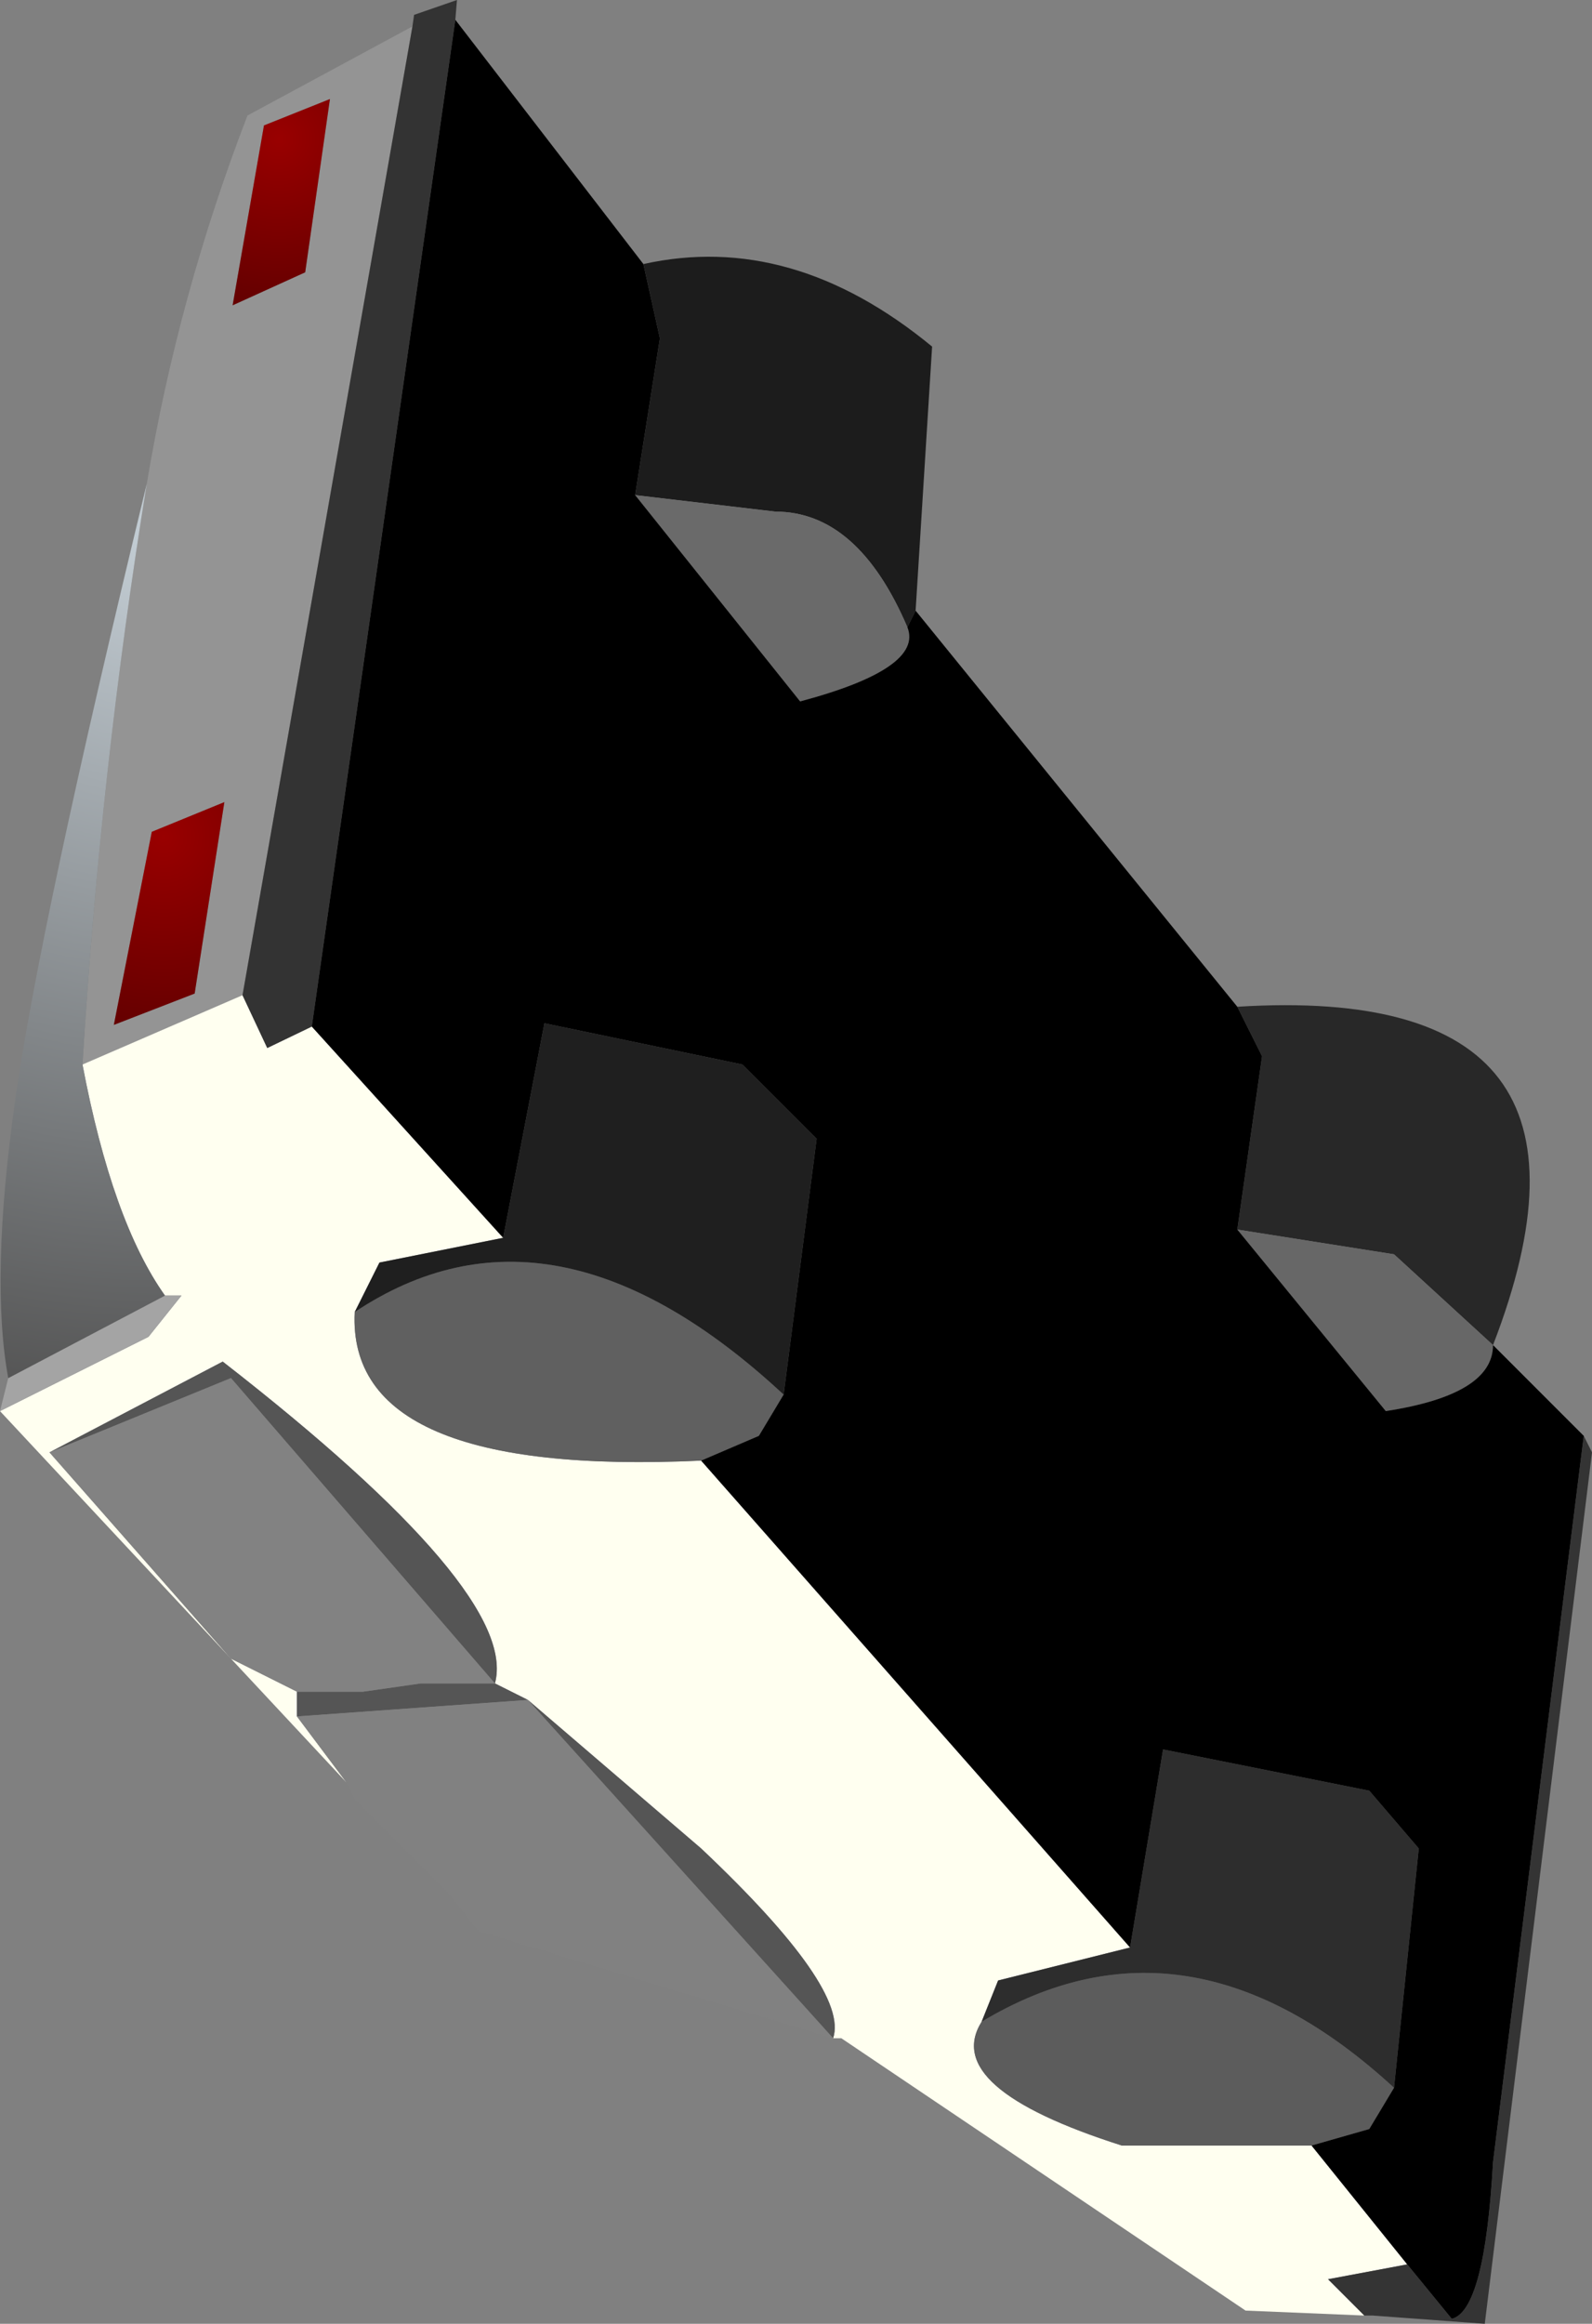 <?xml version="1.0" encoding="UTF-8" standalone="no"?>
<svg xmlns:ffdec="https://www.free-decompiler.com/flash" xmlns:xlink="http://www.w3.org/1999/xlink" ffdec:objectType="shape" height="70.4px" width="48.25px" xmlns="http://www.w3.org/2000/svg">
  <rect width="100%" height="100%" fill="#808080" stroke="none"/>
  <g transform="matrix(1.0, 0.0, 0.0, 1.0, 27.75, 44.25)">
    <path d="M-8.25 -36.25 Q-3.75 -37.25 0.5 -33.75 L0.0 -25.75 -0.25 -25.25 Q-1.75 -28.75 -4.25 -28.75 L-8.5 -29.25 -7.75 -34.0 -8.25 -36.25" fill="#1c1c1c" fill-rule="evenodd" stroke="none"/>
    <path d="M-8.5 -29.25 L-4.25 -28.75 Q-1.75 -28.75 -0.25 -25.25 0.25 -24.0 -3.5 -23.0 L-8.5 -29.25" fill="#6a6a6a" fill-rule="evenodd" stroke="none"/>
    <path d="M-23.3 -29.6 Q-22.35 -35.3 -20.25 -40.75 L-15.25 -43.45 -20.4 -14.1 -25.25 -12.0 Q-24.7 -21.0 -23.3 -29.6 M-19.75 -40.45 L-20.7 -35.0 -18.5 -36.0 -17.75 -41.25 -19.75 -40.45 M-21.85 -14.15 L-20.95 -19.95 -23.15 -19.05 -24.3 -13.2 -21.85 -14.15" fill="#949494" fill-rule="evenodd" stroke="none"/>
    <path d="M13.6 25.9 L10.0 25.75 -2.25 17.5 -2.5 17.5 Q-2.0 16.0 -6.5 11.75 L-11.75 7.25 -12.75 6.75 Q-12.0 4.0 -21.0 -3.0 L-26.25 -0.25 -20.75 6.0 -18.75 7.0 -18.75 7.75 -17.25 9.75 -20.75 6.0 -27.75 -1.5 -23.25 -3.75 -22.25 -5.0 -22.75 -5.0 Q-24.35 -7.25 -25.25 -12.0 L-20.4 -14.1 -19.65 -12.5 -18.3 -13.15 -12.5 -6.75 -16.25 -6.0 -17.0 -4.5 Q-17.25 0.5 -6.5 0.0 L6.5 14.75 2.5 15.75 2.0 17.0 Q0.75 19.0 6.25 20.75 L12.0 20.75 14.9 24.35 12.5 24.8 13.6 25.9" fill="#fffff0" fill-rule="evenodd" stroke="none"/>
    <path d="M-26.25 -0.25 L-21.0 -3.0 Q-12.0 4.0 -12.75 6.75 L-20.75 -2.5 -26.25 -0.25 M-12.75 6.75 L-11.75 7.25 -6.5 11.75 Q-2.0 16.0 -2.5 17.5 L-11.75 7.25 -18.75 7.75 -18.75 7.0 -16.75 7.0 -15.0 6.75 -12.75 6.75" fill="#555555" fill-rule="evenodd" stroke="none"/>
    <path d="M-27.75 -1.5 L-27.5 -2.5 -22.75 -5.0 -22.25 -5.0 -23.25 -3.75 -27.75 -1.5" fill="#a4a4a4" fill-rule="evenodd" stroke="none"/>
    <path d="M9.75 -13.75 Q21.75 -14.5 17.5 -3.5 L14.5 -6.25 9.75 -7.0 10.5 -12.25 9.75 -13.75" fill="#282828" fill-rule="evenodd" stroke="none"/>
    <path d="M9.75 -7.0 L14.5 -6.25 17.5 -3.5 Q17.5 -2.0 14.25 -1.5 L9.75 -7.0" fill="#676767" fill-rule="evenodd" stroke="none"/>
    <path d="M14.5 19.0 L13.75 20.25 12.0 20.75 6.25 20.75 Q0.75 19.0 2.0 17.0 8.25 13.25 14.5 19.0" fill="#5c5c5c" fill-rule="evenodd" stroke="none"/>
    <path d="M6.5 14.75 L7.5 8.75 13.75 10.0 15.25 11.75 14.5 19.0 Q8.25 13.25 2.0 17.0 L2.5 15.75 6.5 14.75" fill="#2d2d2d" fill-rule="evenodd" stroke="none"/>
    <path d="M-4.0 -2.0 L-4.75 -0.75 -6.5 0.0 Q-17.25 0.5 -17.0 -4.5 -11.0 -8.5 -4.0 -2.0" fill="#606060" fill-rule="evenodd" stroke="none"/>
    <path d="M-17.0 -4.5 L-16.25 -6.0 -12.5 -6.75 -11.25 -13.25 -5.25 -12.0 -3.0 -9.75 -4.0 -2.0 Q-11.0 -8.5 -17.0 -4.5" fill="#1f1f1f" fill-rule="evenodd" stroke="none"/>
    <path d="M-26.25 -0.25 L-20.75 -2.5 -12.75 6.75 -15.0 6.75 -16.75 7.0 -18.75 7.0 -20.75 6.0 -26.25 -0.25" fill="#828282" fill-rule="evenodd" stroke="none"/>
    <path d="M-2.5 17.5 L-13.25 14.25 -14.25 13.0 -17.0 10.25 -17.25 9.75 -18.75 7.75 -11.75 7.25 -2.5 17.5" fill="#818181" fill-rule="evenodd" stroke="none"/>
    <path d="M20.25 -0.75 L20.5 -0.25 17.25 26.15 13.85 25.9 13.6 25.9 12.5 24.8 14.9 24.35 16.25 26.0 Q17.25 25.75 17.5 21.25 L20.25 -0.75" fill="#343434" fill-rule="evenodd" stroke="none"/>
    <path d="M-27.5 -2.5 Q-28.05 -5.5 -27.3 -10.85 -26.55 -16.2 -23.3 -29.6 -24.7 -21.0 -25.25 -12.0 -24.35 -7.25 -22.75 -5.0 L-27.5 -2.5" fill="url(#gradient0)" fill-rule="evenodd" stroke="none"/>
    <path d="M-21.85 -14.15 L-24.3 -13.2 -23.15 -19.05 -20.95 -19.95 -21.85 -14.15" fill="url(#gradient1)" fill-rule="evenodd" stroke="none"/>
    <path d="M-19.75 -40.45 L-17.75 -41.25 -18.5 -36.0 -20.7 -35.0 -19.75 -40.45" fill="url(#gradient2)" fill-rule="evenodd" stroke="none"/>
    <path d="M-15.25 -43.45 L-15.2 -43.8 -13.9 -44.25 -13.95 -43.65 -18.3 -13.15 -19.65 -12.5 -20.4 -14.1 -15.25 -43.45" fill="#333333" fill-rule="evenodd" stroke="none"/>
    <path d="M0.0 -25.75 L9.75 -13.75 10.5 -12.25 9.75 -7.0 14.25 -1.5 Q17.5 -2.0 17.5 -3.5 L20.25 -0.75 17.5 21.25 Q17.25 25.75 16.25 26.0 L14.9 24.35 12.0 20.75 13.75 20.25 14.5 19.0 15.25 11.75 13.75 10.0 7.5 8.75 6.5 14.75 -6.5 0.0 -4.75 -0.75 -4.0 -2.0 -3.0 -9.75 -5.25 -12.0 -11.25 -13.25 -12.5 -6.75 -18.3 -13.15 -13.95 -43.65 -8.25 -36.25 -7.75 -34.0 -8.5 -29.25 -3.5 -23.0 Q0.25 -24.0 -0.25 -25.25 L0.0 -25.75" fill="#000000" fill-rule="evenodd" stroke="none"/>
  </g>
  <defs>
    <radialGradient cx="0" cy="0" gradientTransform="matrix(0.032, 0.0, 0.0, 0.032, -23.0, -28.1)" gradientUnits="userSpaceOnUse" id="gradient0" r="819.2" spreadMethod="pad">
      <stop offset="0.0" stop-color="#c4ced5"/>
      <stop offset="1.0" stop-color="#555555"/>
    </radialGradient>
    <radialGradient cx="0" cy="0" gradientTransform="matrix(0.007, 0.0, 0.0, 0.007, -22.8, -18.9)" gradientUnits="userSpaceOnUse" id="gradient1" r="819.2" spreadMethod="pad">
      <stop offset="0.0" stop-color="#990000"/>
      <stop offset="1.0" stop-color="#660000"/>
    </radialGradient>
    <radialGradient cx="0" cy="0" gradientTransform="matrix(0.006, 0.0, 0.0, 0.006, -19.3, -40.05)" gradientUnits="userSpaceOnUse" id="gradient2" r="819.2" spreadMethod="pad">
      <stop offset="0.0" stop-color="#990000"/>
      <stop offset="1.0" stop-color="#660000"/>
    </radialGradient>
  </defs>
</svg>

